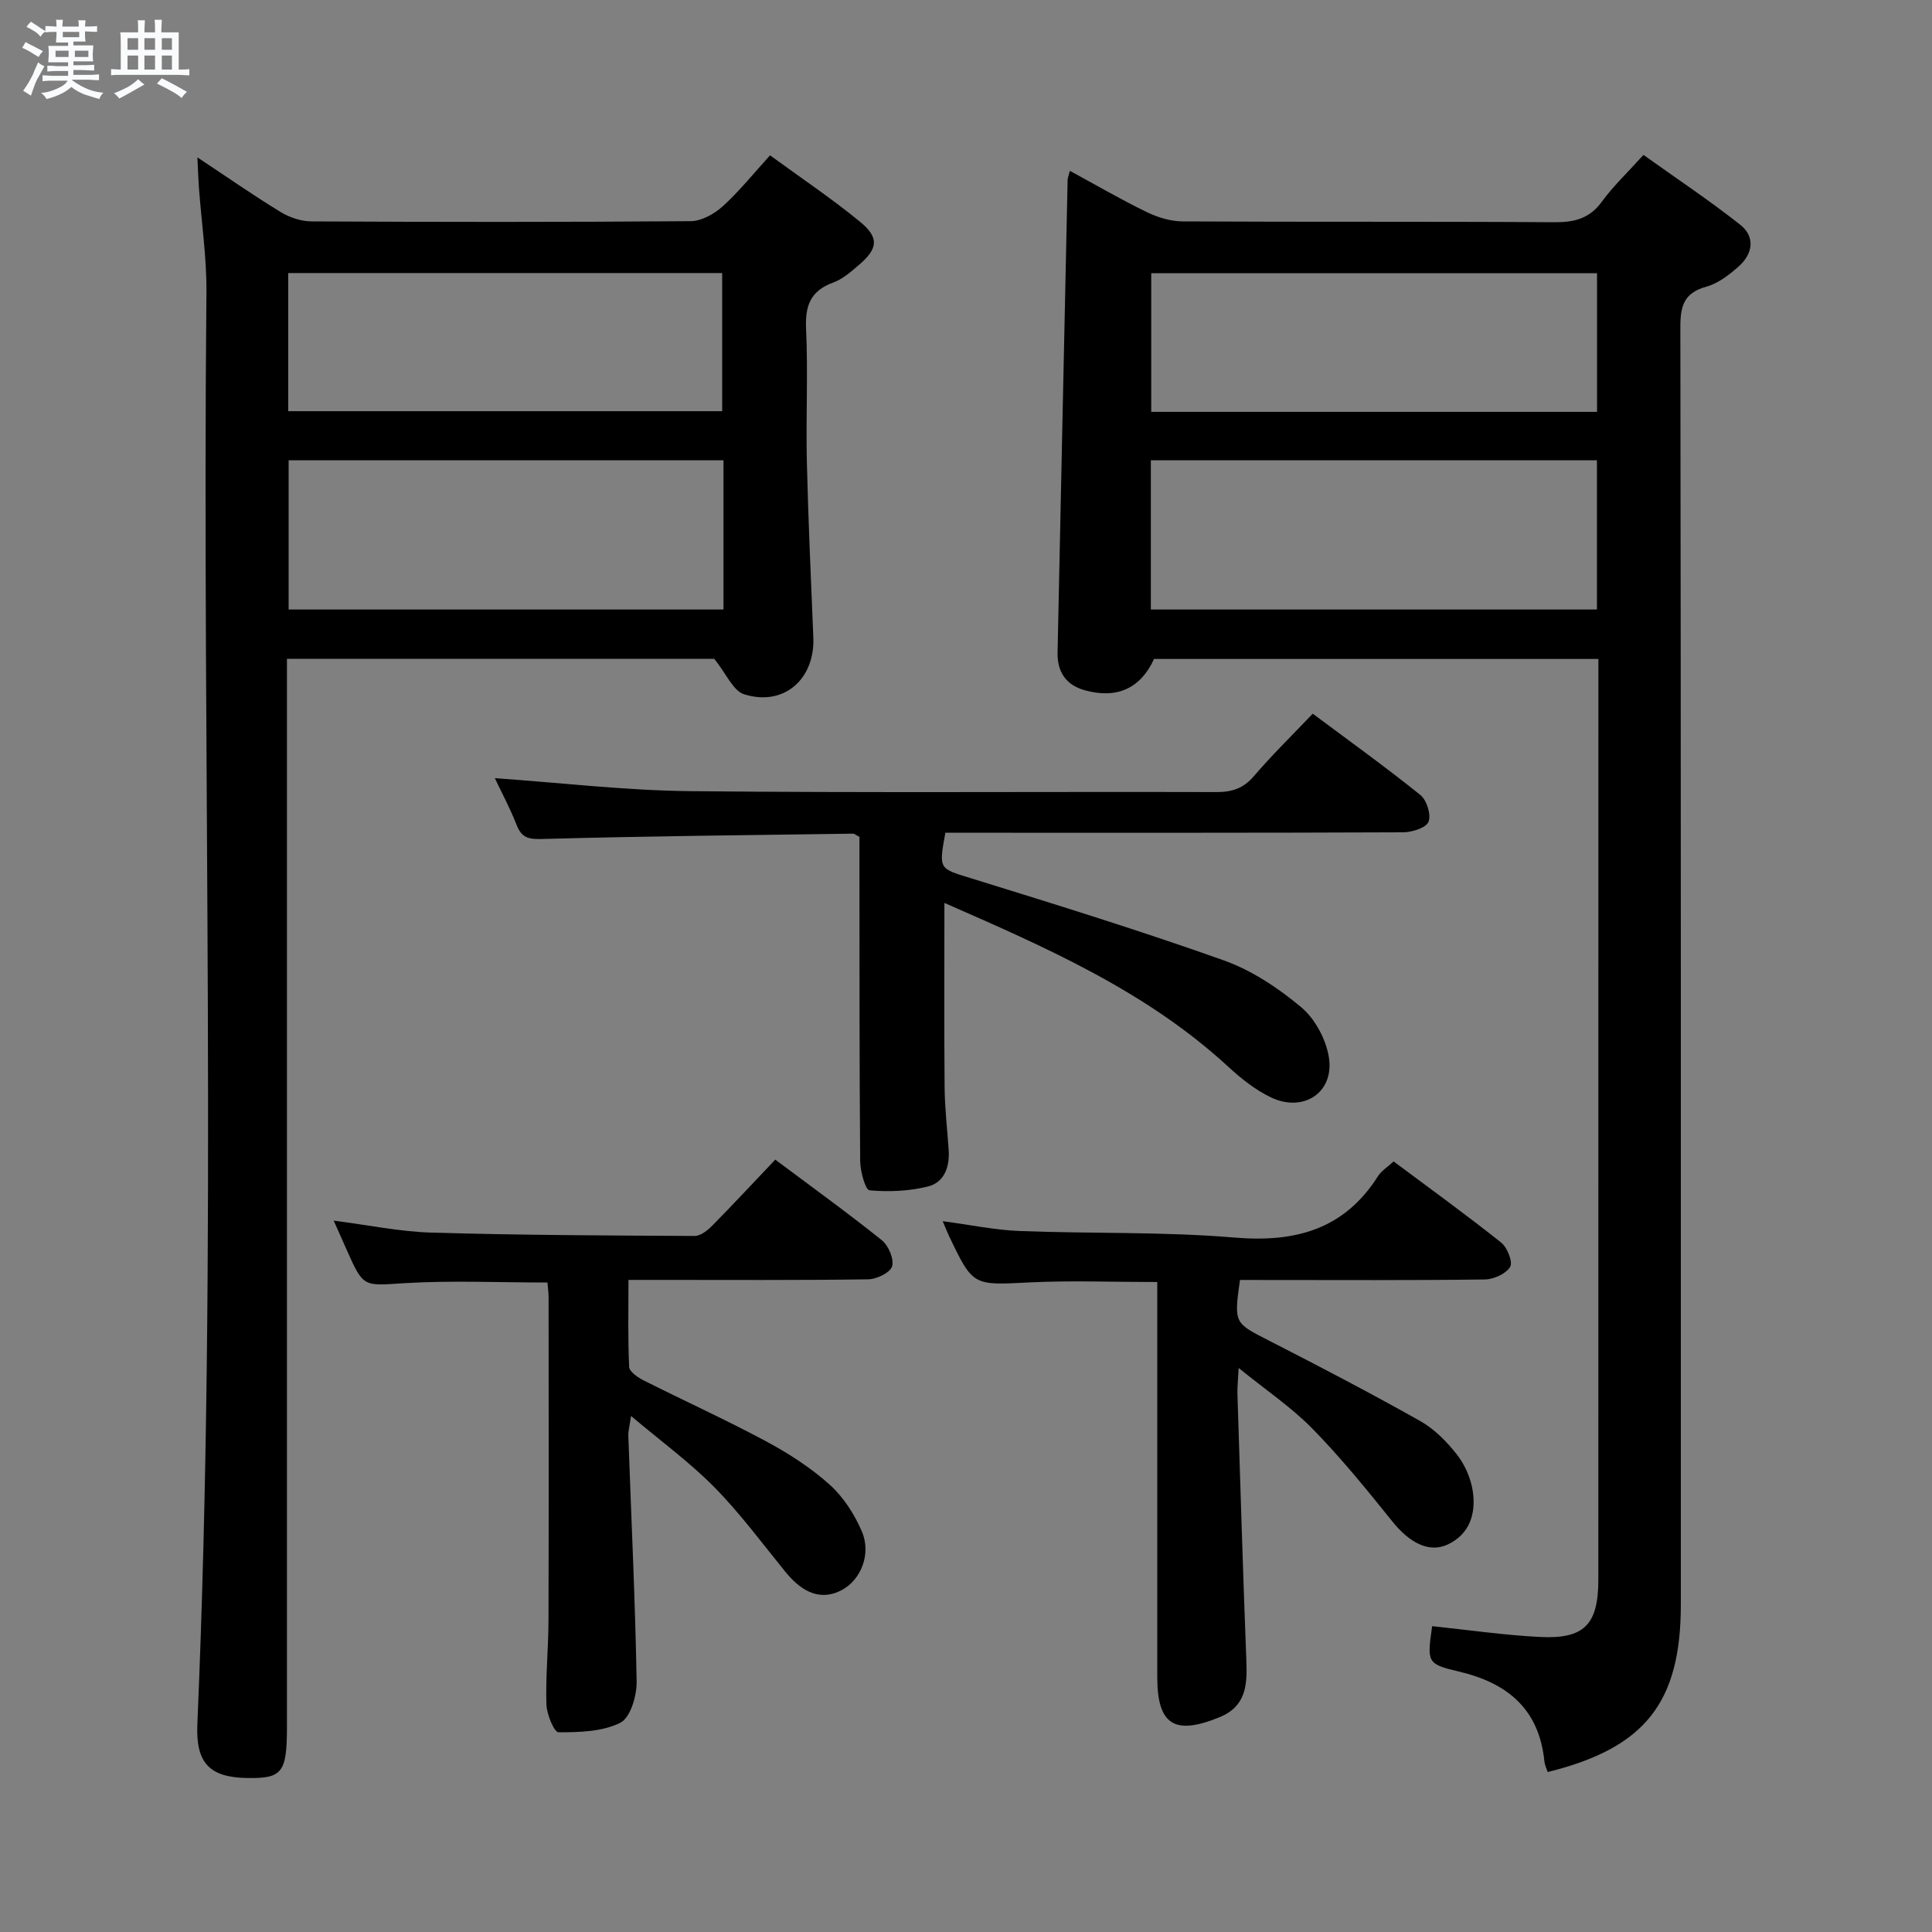<svg enable-background="new 0 0 400 400" viewBox="0 0 400 400" xmlns="http://www.w3.org/2000/svg"><rect x="0" y="0" width="400" height="400" fill="#808080" stroke="none"/><path d="m6.8 9.5c.6.3 1.3.7 2.1 1.1-.4.4-.7.8-.9 1.2-.7-.4-1.3-.8-1.8-1.1s-1.1-.6-1.6-.8c.2-.4.5-.8.7-1.2.4.2.8.5 1.5.8zm.9 6.9c-.3.6-.5 1.1-.7 1.7s-.4 1.1-.6 1.7c-.6-.4-1.1-.7-1.6-1 .7-1 1.2-1.8 1.5-2.4.3-.5.6-1.1.8-1.7.3-.6.5-1.2.8-1.8.3.3.8.6 1.3.8-.7 1.3-1.2 2.2-1.5 2.7zm.1-11c.4.3 1 .7 1.7 1.1-.5.2-.8.6-1.1 1.1-.5-.6-1-1-1.4-1.2s-.9-.6-1.5-.8c.2-.4.5-.7.9-1.1.5.3.9.6 1.4.9zm10.5 13.1c1 .4 2 .6 3.1.7-.4.4-.7.8-.8 1.3-.9-.2-1.9-.6-3-.9-1-.4-2-.9-2.8-1.6-.5.4-1.1.9-1.9 1.3s-1.9.9-3.3 1.2c-.1-.3-.5-.8-1.1-1.3 1 0 2.1-.3 3.2-.8 1.2-.5 1.9-1 2.3-1.7h-3.2c-.4 0-1 0-2 .1v-1.2c1 0 1.7.1 2 .1h3.3v-1h-2.3c-.2 0-.9 0-2 .1v-1.2c1.2 0 1.9.1 2 .1h2.3v-.8h-4.1c0-.7.1-1.2.1-1.6 0-.5 0-1.1-.1-1.8h4.1v-.7h-2.5c0-.6.1-1.1.1-1.6v-.6h-.5c-.4 0-1 0-1.8.1v-1.3c1.2 0 1.9.1 2.1.1h.2c0-.3 0-.8-.1-1.4h1.4c0 .6-.1 1-.1 1.4h3.4c0-.4 0-.8-.1-1.3h1.5c0 .4-.1.9-.1 1.3.7 0 1.5 0 2.5-.1v1.2c-1 0-1.8-.1-2.5-.1v.6c0 .3 0 .8.1 1.5h-2.5v.8h4.1c0 .7-.1 1.3-.1 1.8s0 1 .1 1.5h-4.1v.8h1.4c.8 0 1.8 0 2.9-.1v1.2c-1 0-1.9-.1-2.8-.1h-1.5v1h3.2c.3 0 1 0 2.1-.1v1.2c-1.1 0-1.8-.1-2.1-.1h-3.4l-.1.1c1.4 1 2.4 1.5 3.4 1.9zm-4.1-6.7v-1.3h-2.7v1.3zm2.2-4.1v-1.1h-3.4v1.1zm1.9 4.1v-1.3h-2.8v1.3z" fill="#fafbfc"/><path d="m37 6.7v2.3 5.4c1 0 1.8 0 2.2-.1v1.3c-.6 0-1.5-.1-2.5-.1h-11.9c-.7 0-1.3 0-1.8.1v-1.3c.5 0 1.1.1 2 .1v-5.2c0-1 0-1.8-.1-2.5h3.7c0-1.3 0-2.1-.1-2.5h1.5c0 .4-.1 1.3-.1 2.5h2.2c0-1.2 0-2.1-.1-2.6h1.5c0 .4-.1 1.3-.1 2.6zm-12.3 13.7c-.3-.4-.7-.8-1.1-1.1 1.1-.4 2.1-.9 2.9-1.3.8-.5 1.5-1 2.1-1.6.4.4.9.8 1.3 1.1-2.5 1.4-4.2 2.4-5.2 2.9zm3.9-10.1v-2.4h-2.2v2.4zm0 4.1v-2.9h-2.2v2.9zm3.5-4.1v-2.4h-2.2v2.4zm0 4.1v-2.9h-2.2v2.9zm.4 2.9 1-1.1c.6.3 1.4.7 2.5 1.3s2 1.1 2.7 1.5c-.4.4-.8.8-1.1 1.3-.8-.8-2.5-1.7-5.1-3zm3.1-7v-2.4h-2.1v2.4zm0 4.1v-2.9h-2.1v2.9z" fill="#fafbfc"/><g fill="#000001"><path d="m330.93 136.43c-31.06 0-61.51 0-92 0-2.78 6.07-7.64 8.35-14.38 6.47-3.86-1.08-5.68-3.82-5.59-7.82.69-32.61 1.37-65.23 2.08-97.84.01-.45.22-.89.47-1.87 5.41 2.94 10.54 5.93 15.87 8.52 2.28 1.11 4.97 1.94 7.47 1.95 25.66.14 51.33 0 76.99.17 4.15.03 7.27-.77 9.82-4.27 2.33-3.2 5.27-5.97 8.6-9.67 6.71 4.8 13.57 9.36 20.01 14.44 3.19 2.51 2.65 6.03-.28 8.64-1.96 1.74-4.25 3.52-6.7 4.2-4.61 1.27-5.4 3.95-5.39 8.34.13 88.16.1 176.32.1 264.48 0 20.34-7.39 29.73-27.57 34.71-.22-.7-.59-1.41-.67-2.14-1.07-10.82-7.56-16.28-17.71-18.66-6.67-1.57-6.59-1.91-5.54-9.4 7.37.77 14.74 1.84 22.15 2.23 9.36.5 12.26-2.52 12.26-11.92.01-61.83.01-123.66.01-185.49 0-1.49 0-2.98 0-5.07zm-92.66-41.13v30.89h92.36c0-10.48 0-20.57 0-30.89-30.86 0-61.42 0-92.36 0zm92.38-38.74c-30.99 0-61.69 0-92.3 0v28.71h92.3c0-9.72 0-19.13 0-28.71z"/><path d="m40.87 32.58c6.17 4.09 11.59 7.88 17.22 11.31 1.86 1.14 4.27 1.94 6.43 1.95 26.17.13 52.33.16 78.5-.05 2.25-.02 4.89-1.51 6.64-3.1 3.42-3.11 6.34-6.76 9.77-10.53 6.41 4.69 12.77 8.94 18.65 13.77 4 3.29 3.69 5.56-.26 8.93-1.63 1.4-3.36 2.93-5.32 3.64-4.69 1.71-5.83 4.77-5.61 9.56.42 9.15-.05 18.33.16 27.49.29 12.14.84 24.27 1.34 36.4.36 8.68-6.11 14.38-14.34 11.79-2.27-.72-3.66-4.23-6.17-7.34-28.26 0-58.02 0-88.47 0v6.58 214.49c0 9.52-.95 10.76-8.18 10.65-7.81-.12-10.72-3.03-10.37-11.15 4.24-98.76.93-197.57 1.88-296.35.07-7.28-1.03-14.57-1.56-21.86-.13-1.74-.18-3.52-.31-6.18zm108.92 62.72c-30.2 0-59.94 0-90.03 0v30.89h90.03c0-10.38 0-20.34 0-30.89zm-90.12-10.17h89.85c0-9.86 0-19.26 0-28.6-30.14 0-59.86 0-89.85 0z"/><path d="m102.45 161.11c13.62.95 27 2.55 40.4 2.69 36.31.37 72.63.09 108.95.19 3.23.01 5.59-.72 7.77-3.26 3.78-4.41 7.95-8.49 12.22-12.97 7.48 5.58 15.04 11.01 22.28 16.83 1.32 1.06 2.27 4.1 1.69 5.55-.51 1.26-3.41 2.17-5.26 2.18-29.65.13-59.31.09-88.96.09-1.97 0-3.94 0-5.81 0-1.42 7.73-1.32 7.37 5.55 9.5 17.43 5.39 34.87 10.8 52.05 16.91 5.81 2.07 11.32 5.73 16.08 9.72 2.87 2.41 5.16 6.69 5.73 10.44 1.11 7.24-5.3 11.44-12.03 8.21-3.23-1.55-6.18-3.91-8.84-6.36-16.95-15.61-37.61-24.63-58.74-33.89 0 13.13-.07 25.67.04 38.21.04 4.31.55 8.62.84 12.92.24 3.51-.88 6.74-4.33 7.59-3.89.96-8.09 1.14-12.07.78-.84-.08-1.9-3.94-1.92-6.06-.17-20.66-.13-41.31-.15-61.97 0-1.8 0-3.59 0-5.14-.76-.39-1.06-.68-1.34-.67-21.29.3-42.59.51-63.87 1.09-2.89.08-4.61.09-5.76-2.87-1.38-3.53-3.2-6.9-4.52-9.71z"/><path d="m256.72 265c-1.26 9.05-1.18 8.88 6.07 12.59 10.51 5.37 20.97 10.83 31.25 16.62 2.95 1.66 5.55 4.31 7.66 7.02 1.65 2.12 2.86 4.96 3.24 7.62.64 4.53-.64 8.77-5.19 10.91-3.88 1.83-7.93-.34-11.49-4.77-5.29-6.59-10.64-13.18-16.54-19.2-4.34-4.43-9.6-7.97-15.27-12.56-.13 2.61-.3 4.04-.25 5.45.59 18.43 1.14 36.87 1.85 55.3.19 4.94-.1 9.31-5.54 11.54-9.34 3.84-12.91 1.6-12.91-8.32 0-27.13 0-54.25 0-81.77-9.32 0-17.91-.34-26.45.08-11.69.58-11.68.84-16.67-9.63-.35-.74-.65-1.5-1.31-3.05 5.72.76 10.83 1.84 15.98 2.04 14.79.57 29.65.11 44.37 1.35 12.64 1.07 22.76-1.63 29.8-12.74.68-1.07 1.9-1.81 3.21-3.02 7.51 5.6 15.02 11.03 22.27 16.8 1.27 1.01 2.46 4.04 1.86 5.03-.86 1.43-3.39 2.58-5.23 2.61-14.99.2-29.98.11-44.97.11-1.83-.01-3.65-.01-5.74-.01z"/><path d="m113.34 265.53c-10.21 0-19.88-.45-29.49.13-8.59.53-8.56 1.03-12.05-6.85-.8-1.82-1.61-3.63-2.71-6.09 7.09.9 13.68 2.29 20.3 2.48 18.13.53 36.28.6 54.43.69 1.22.01 2.67-1.15 3.64-2.13 4.32-4.38 8.51-8.9 13.05-13.67 7.36 5.51 14.85 10.91 22.05 16.67 1.39 1.11 2.58 3.91 2.14 5.42-.39 1.31-3.2 2.67-4.97 2.69-14.49.21-28.98.12-43.47.12-1.82 0-3.63 0-6.14 0 0 6.18-.14 12.11.14 18.02.05.98 1.76 2.16 2.95 2.76 8.45 4.26 17.09 8.18 25.42 12.65 4.65 2.5 9.22 5.44 13.13 8.95 2.85 2.56 5.15 6.13 6.67 9.68 2.02 4.71-.21 10.05-4.12 12.14-4.07 2.17-7.92.88-11.67-3.72-4.82-5.92-9.37-12.11-14.71-17.53-5.09-5.17-11.03-9.5-17.28-14.78-.29 2.05-.6 3.1-.56 4.14.6 16.94 1.42 33.88 1.72 50.83.05 2.94-1.29 7.49-3.37 8.54-3.71 1.87-8.48 1.98-12.81 1.98-.88 0-2.44-3.72-2.5-5.76-.18-5.8.41-11.62.43-17.43.07-22.32.03-44.64.02-66.96-.01-.96-.15-1.94-.24-2.97z"/></g></svg>